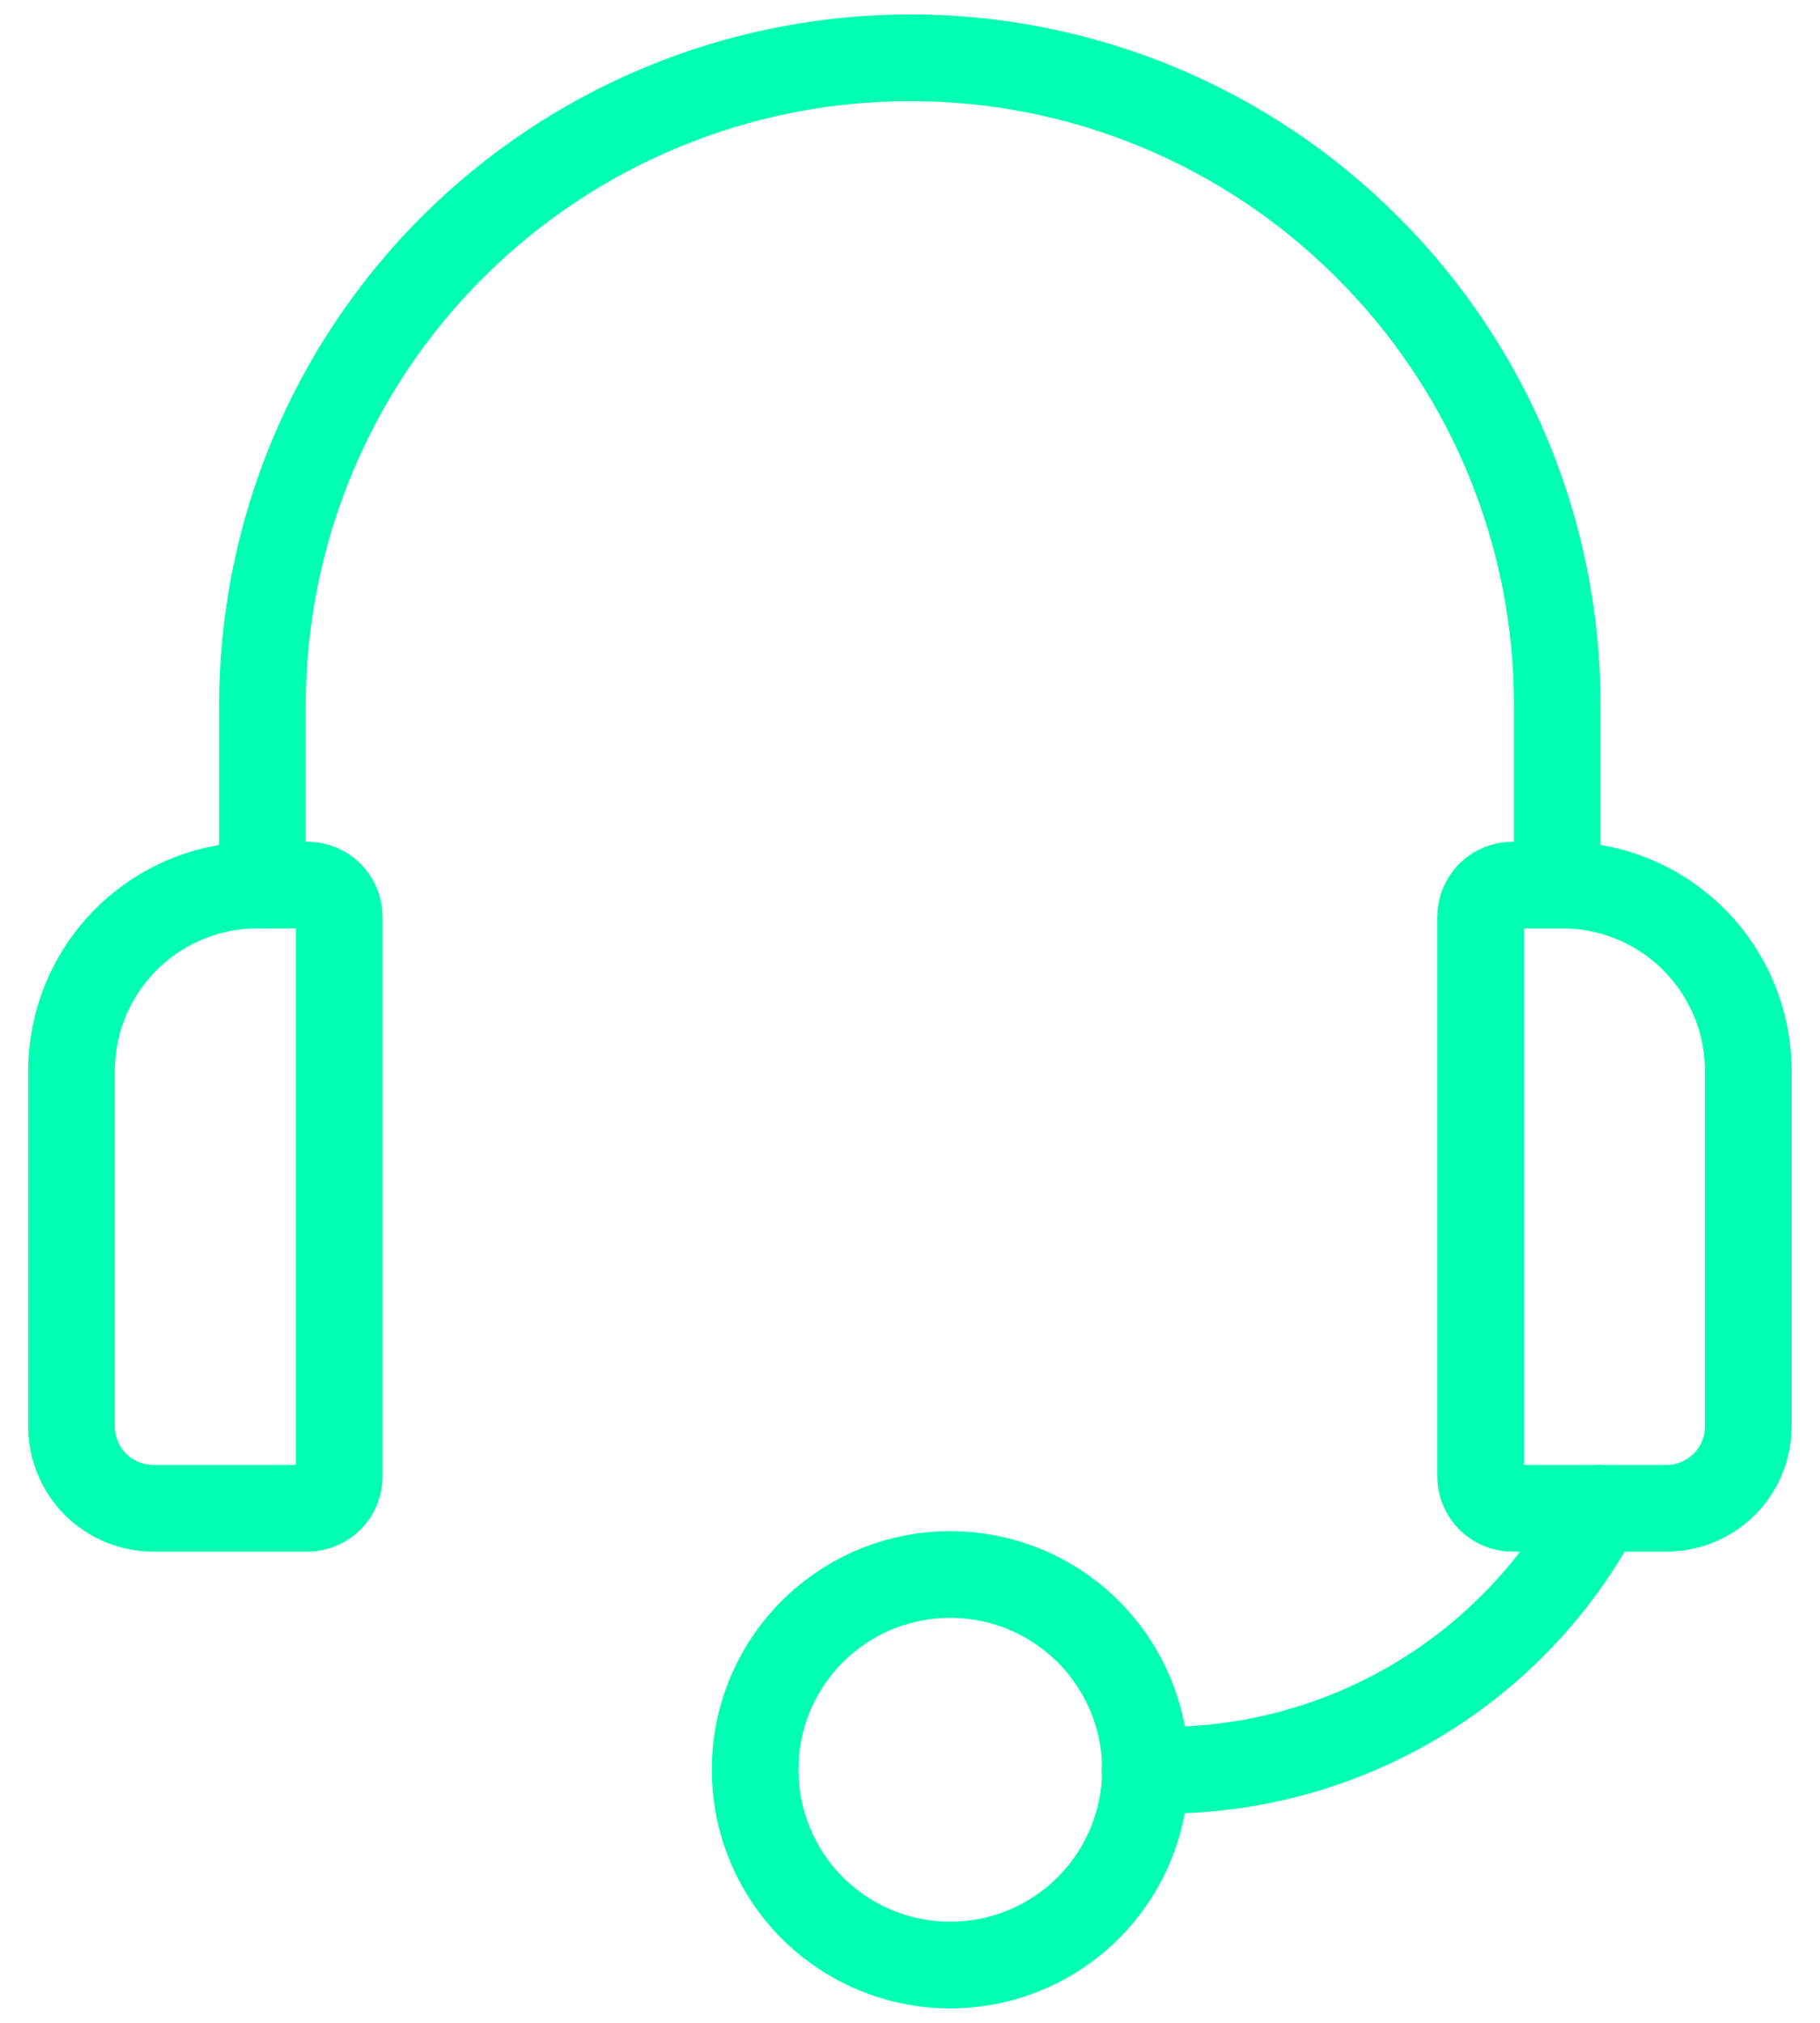 <svg width="63" height="70" viewBox="0 0 63 70" fill="none" xmlns="http://www.w3.org/2000/svg">
<path d="M53.905 30.629V24.408C53.908 21.465 53.33 18.55 52.204 15.831C51.077 13.112 49.424 10.643 47.34 8.565C45.263 6.481 42.794 4.828 40.076 3.701C37.358 2.574 34.443 1.996 31.501 2C25.556 2 19.854 4.362 15.65 8.566C11.446 12.769 9.084 18.471 9.084 24.416V30.637" stroke="#00FFB2" stroke-width="3" stroke-linecap="round" stroke-linejoin="round"/>
<path d="M60.517 37.062V49.362C60.517 50.113 60.219 50.833 59.688 51.364C59.158 51.894 58.438 52.193 57.687 52.193H52.352C52.06 52.193 51.779 52.077 51.573 51.87C51.367 51.664 51.251 51.384 51.251 51.092V31.73C51.251 31.438 51.367 31.158 51.573 30.951C51.779 30.745 52.06 30.629 52.352 30.629H54.081C54.926 30.628 55.763 30.794 56.544 31.117C57.325 31.44 58.034 31.914 58.632 32.511C59.23 33.109 59.704 33.818 60.027 34.599C60.351 35.38 60.517 36.216 60.517 37.062Z" stroke="#00FFB2" stroke-width="3" stroke-linecap="round" stroke-linejoin="round"/>
<path d="M9.093 30.629H10.643C10.934 30.629 11.214 30.745 11.421 30.951C11.627 31.158 11.743 31.438 11.743 31.73V51.092C11.743 51.384 11.627 51.664 11.421 51.87C11.214 52.077 10.934 52.193 10.643 52.193H5.307C4.935 52.193 4.567 52.12 4.223 51.978C3.879 51.836 3.567 51.628 3.304 51.365C3.041 51.102 2.833 50.79 2.691 50.446C2.549 50.102 2.476 49.734 2.477 49.362V37.062C2.477 35.355 3.154 33.719 4.361 32.513C5.567 31.307 7.203 30.629 8.909 30.629H9.093Z" stroke="#00FFB2" stroke-width="3" stroke-linecap="round" stroke-linejoin="round"/>
<path d="M55.365 52.192C53.911 54.931 51.739 57.222 49.082 58.819C46.424 60.417 43.382 61.26 40.282 61.259C40.066 61.259 39.846 61.259 39.633 61.259" stroke="#00FFB2" stroke-width="3" stroke-linecap="round" stroke-linejoin="round"/>
<path d="M39.65 61.243C39.65 63.035 38.938 64.754 37.671 66.021C36.403 67.288 34.685 68 32.893 68C32.006 68 31.127 67.825 30.308 67.486C29.488 67.146 28.743 66.648 28.116 66.021C27.489 65.393 26.992 64.648 26.653 63.828C26.314 63.009 26.139 62.13 26.14 61.243C26.138 60.317 26.327 59.4 26.695 58.55C27.064 57.7 27.604 56.935 28.281 56.303C29.532 55.133 31.18 54.483 32.893 54.486C33.78 54.486 34.659 54.66 35.479 54.999C36.299 55.339 37.044 55.837 37.672 56.464C38.299 57.092 38.797 57.837 39.136 58.657C39.476 59.477 39.65 60.356 39.65 61.243Z" stroke="#00FFB2" stroke-width="3" stroke-linecap="round" stroke-linejoin="round"/>
</svg>
